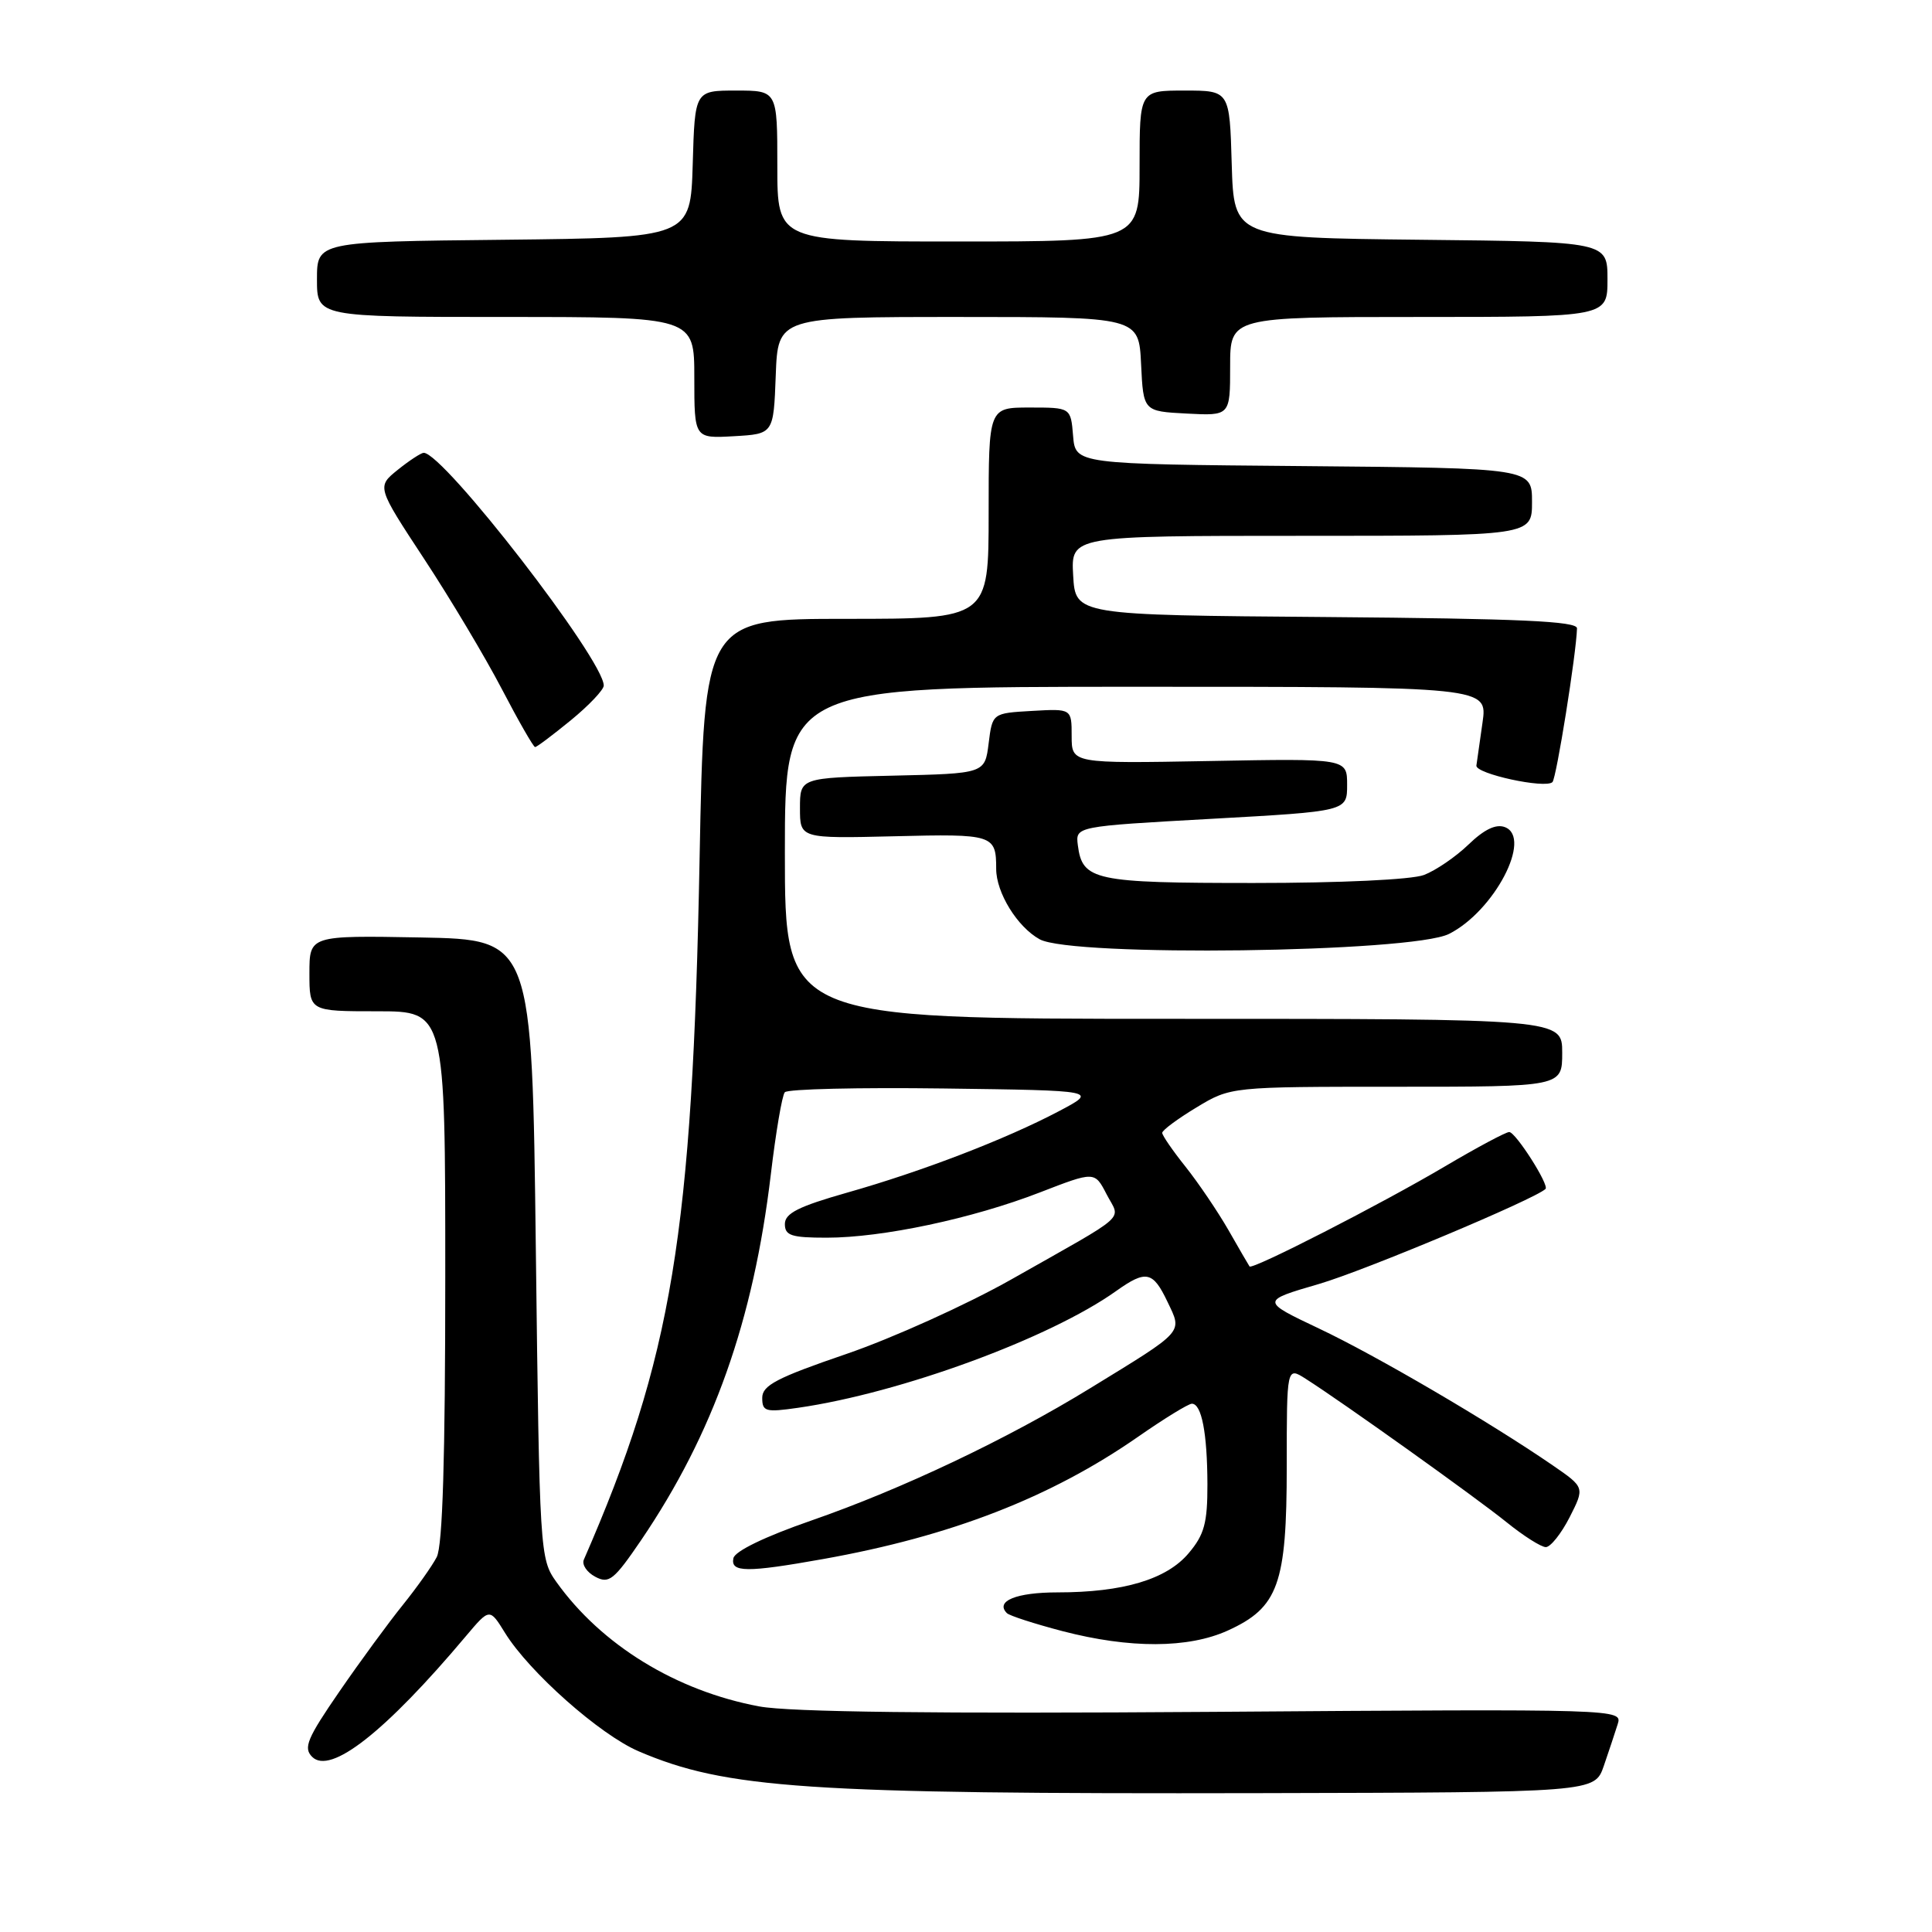 <?xml version="1.0" encoding="UTF-8" standalone="no"?>
<!DOCTYPE svg PUBLIC "-//W3C//DTD SVG 1.1//EN" "http://www.w3.org/Graphics/SVG/1.1/DTD/svg11.dtd" >
<svg xmlns="http://www.w3.org/2000/svg" xmlns:xlink="http://www.w3.org/1999/xlink" version="1.1" viewBox="0 0 256 256">
 <g >
 <path fill="currentColor"
d=" M 212.51 234.00 C 213.17 232.07 214.00 229.59 214.35 228.47 C 214.99 226.45 214.89 226.44 160.75 226.83 C 123.94 227.09 104.61 226.86 100.61 226.11 C 89.60 224.06 79.68 217.97 73.71 209.60 C 71.54 206.55 71.49 205.79 71.00 165.50 C 70.50 124.50 70.50 124.50 55.75 124.22 C 41.00 123.95 41.00 123.95 41.00 128.97 C 41.00 134.00 41.00 134.00 50.00 134.00 C 59.00 134.00 59.00 134.00 59.00 169.07 C 59.00 193.22 58.65 204.81 57.87 206.32 C 57.25 207.52 55.22 210.37 53.38 212.66 C 51.53 214.95 47.75 220.10 44.99 224.11 C 40.70 230.34 40.17 231.60 41.36 232.79 C 43.78 235.21 51.05 229.50 61.75 216.78 C 64.88 213.07 64.88 213.07 66.92 216.37 C 70.14 221.57 79.47 229.84 84.61 232.05 C 96.18 237.01 106.86 237.73 166.90 237.60 C 211.30 237.50 211.30 237.50 212.51 234.00 Z  M 162.68 216.06 C 169.39 213.01 170.50 209.92 170.50 194.30 C 170.50 181.10 170.50 181.10 173.00 182.69 C 177.85 185.77 195.55 198.41 199.60 201.68 C 201.86 203.51 204.21 205.00 204.83 205.00 C 205.45 205.00 206.87 203.22 207.98 201.05 C 209.99 197.09 209.99 197.09 205.75 194.17 C 197.35 188.40 182.35 179.62 174.78 176.04 C 167.06 172.38 167.06 172.38 174.78 170.13 C 180.84 168.36 203.40 158.89 204.79 157.54 C 205.31 157.03 200.83 150.00 199.98 150.00 C 199.53 150.00 195.72 152.04 191.50 154.53 C 183.05 159.53 165.92 168.30 165.57 167.81 C 165.45 167.64 164.19 165.47 162.78 163.00 C 161.36 160.53 158.80 156.75 157.10 154.61 C 155.39 152.47 154.00 150.45 154.00 150.11 C 154.00 149.76 156.04 148.25 158.54 146.74 C 163.08 144.00 163.08 144.00 185.04 144.00 C 207.00 144.00 207.00 144.00 207.00 139.50 C 207.00 135.00 207.00 135.00 155.50 135.00 C 104.00 135.00 104.00 135.00 104.00 113.00 C 104.00 91.00 104.00 91.00 150.56 91.00 C 197.12 91.00 197.12 91.00 196.44 95.75 C 196.07 98.36 195.70 100.93 195.63 101.44 C 195.48 102.53 204.79 104.55 205.71 103.63 C 206.23 103.10 208.87 86.63 208.96 83.26 C 208.99 82.31 201.37 81.97 175.75 81.76 C 142.50 81.50 142.50 81.50 142.20 76.25 C 141.90 71.00 141.90 71.00 172.45 71.00 C 203.00 71.00 203.00 71.00 203.00 66.51 C 203.00 62.03 203.00 62.03 172.75 61.76 C 142.50 61.50 142.50 61.50 142.19 57.75 C 141.88 54.00 141.88 54.00 136.44 54.00 C 131.00 54.00 131.00 54.00 131.00 68.00 C 131.00 82.00 131.00 82.00 112.15 82.00 C 93.31 82.00 93.31 82.00 92.70 113.75 C 91.76 163.52 89.05 179.89 77.36 206.67 C 77.08 207.32 77.76 208.34 78.88 208.93 C 80.69 209.90 81.35 209.37 84.96 204.07 C 94.52 189.98 99.83 175.00 102.14 155.60 C 102.80 150.04 103.63 145.15 103.99 144.73 C 104.35 144.30 113.84 144.08 125.07 144.23 C 145.50 144.50 145.50 144.50 140.31 147.24 C 133.27 150.95 122.20 155.21 112.25 158.03 C 105.81 159.86 104.00 160.77 104.00 162.19 C 104.00 163.72 104.86 164.00 109.54 164.00 C 116.92 164.00 128.84 161.47 137.77 158.01 C 145.05 155.19 145.05 155.19 146.63 158.25 C 148.47 161.81 149.91 160.52 133.97 169.55 C 128.09 172.87 118.27 177.31 112.14 179.41 C 102.93 182.56 101.00 183.57 101.00 185.22 C 101.00 187.04 101.44 187.16 105.75 186.54 C 119.35 184.58 139.13 177.32 147.92 171.05 C 151.86 168.25 152.77 168.44 154.70 172.50 C 156.68 176.65 157.07 176.21 144.45 183.95 C 133.47 190.69 119.49 197.32 107.50 201.48 C 101.38 203.60 97.37 205.54 97.18 206.47 C 96.78 208.37 98.94 208.39 109.08 206.58 C 126.00 203.56 139.22 198.43 150.80 190.38 C 154.26 187.97 157.47 186.00 157.93 186.00 C 159.22 186.00 159.97 189.89 159.99 196.67 C 160.00 201.80 159.58 203.35 157.51 205.80 C 154.59 209.28 148.82 211.00 140.12 211.00 C 134.65 211.00 131.83 212.16 133.42 213.75 C 133.76 214.09 137.07 215.16 140.77 216.13 C 149.71 218.46 157.45 218.43 162.68 216.06 Z  M 192.00 123.75 C 197.99 120.74 203.08 111.01 199.41 109.60 C 198.23 109.15 196.67 109.89 194.58 111.91 C 192.89 113.54 190.23 115.35 188.68 115.94 C 187.05 116.56 177.61 117.00 166.13 117.00 C 144.98 117.00 143.42 116.67 142.82 112.00 C 142.50 109.50 142.50 109.50 160.50 108.50 C 178.50 107.50 178.50 107.50 178.50 104.00 C 178.50 100.50 178.50 100.50 160.25 100.84 C 142.00 101.17 142.00 101.17 142.00 97.53 C 142.00 93.90 142.00 93.90 136.75 94.20 C 131.50 94.50 131.50 94.50 131.00 98.50 C 130.50 102.50 130.50 102.50 118.25 102.78 C 106.00 103.06 106.00 103.06 106.00 107.09 C 106.00 111.11 106.00 111.11 118.49 110.81 C 131.63 110.48 132.00 110.60 132.00 115.13 C 132.00 118.29 134.80 122.83 137.76 124.46 C 142.04 126.82 187.04 126.23 192.00 123.75 Z  M 75.65 95.43 C 78.04 93.47 80.00 91.40 80.00 90.84 C 80.00 87.42 58.76 59.98 56.14 60.00 C 55.79 60.01 54.24 61.02 52.71 62.25 C 49.92 64.50 49.92 64.50 56.21 74.07 C 59.67 79.33 64.30 87.09 66.50 91.31 C 68.70 95.53 70.68 98.98 70.90 98.99 C 71.12 99.00 73.25 97.39 75.65 95.43 Z  M 102.79 49.75 C 103.08 42.00 103.08 42.00 126.99 42.00 C 150.90 42.00 150.90 42.00 151.20 48.25 C 151.50 54.50 151.50 54.50 157.25 54.80 C 163.00 55.10 163.00 55.10 163.00 48.55 C 163.00 42.00 163.00 42.00 188.00 42.00 C 213.00 42.00 213.00 42.00 213.00 37.02 C 213.00 32.03 213.00 32.03 188.25 31.77 C 163.50 31.50 163.50 31.50 163.21 21.75 C 162.93 12.00 162.93 12.00 156.96 12.00 C 151.00 12.00 151.00 12.00 151.00 22.00 C 151.00 32.00 151.00 32.00 127.00 32.00 C 103.00 32.00 103.00 32.00 103.00 22.00 C 103.00 12.00 103.00 12.00 97.54 12.00 C 92.07 12.00 92.07 12.00 91.79 21.75 C 91.50 31.50 91.50 31.50 66.75 31.77 C 42.00 32.03 42.00 32.03 42.00 37.02 C 42.00 42.00 42.00 42.00 67.00 42.00 C 92.00 42.00 92.00 42.00 92.00 50.05 C 92.00 58.10 92.00 58.10 97.25 57.80 C 102.50 57.50 102.50 57.50 102.79 49.75 Z "/>
</g>
</svg>